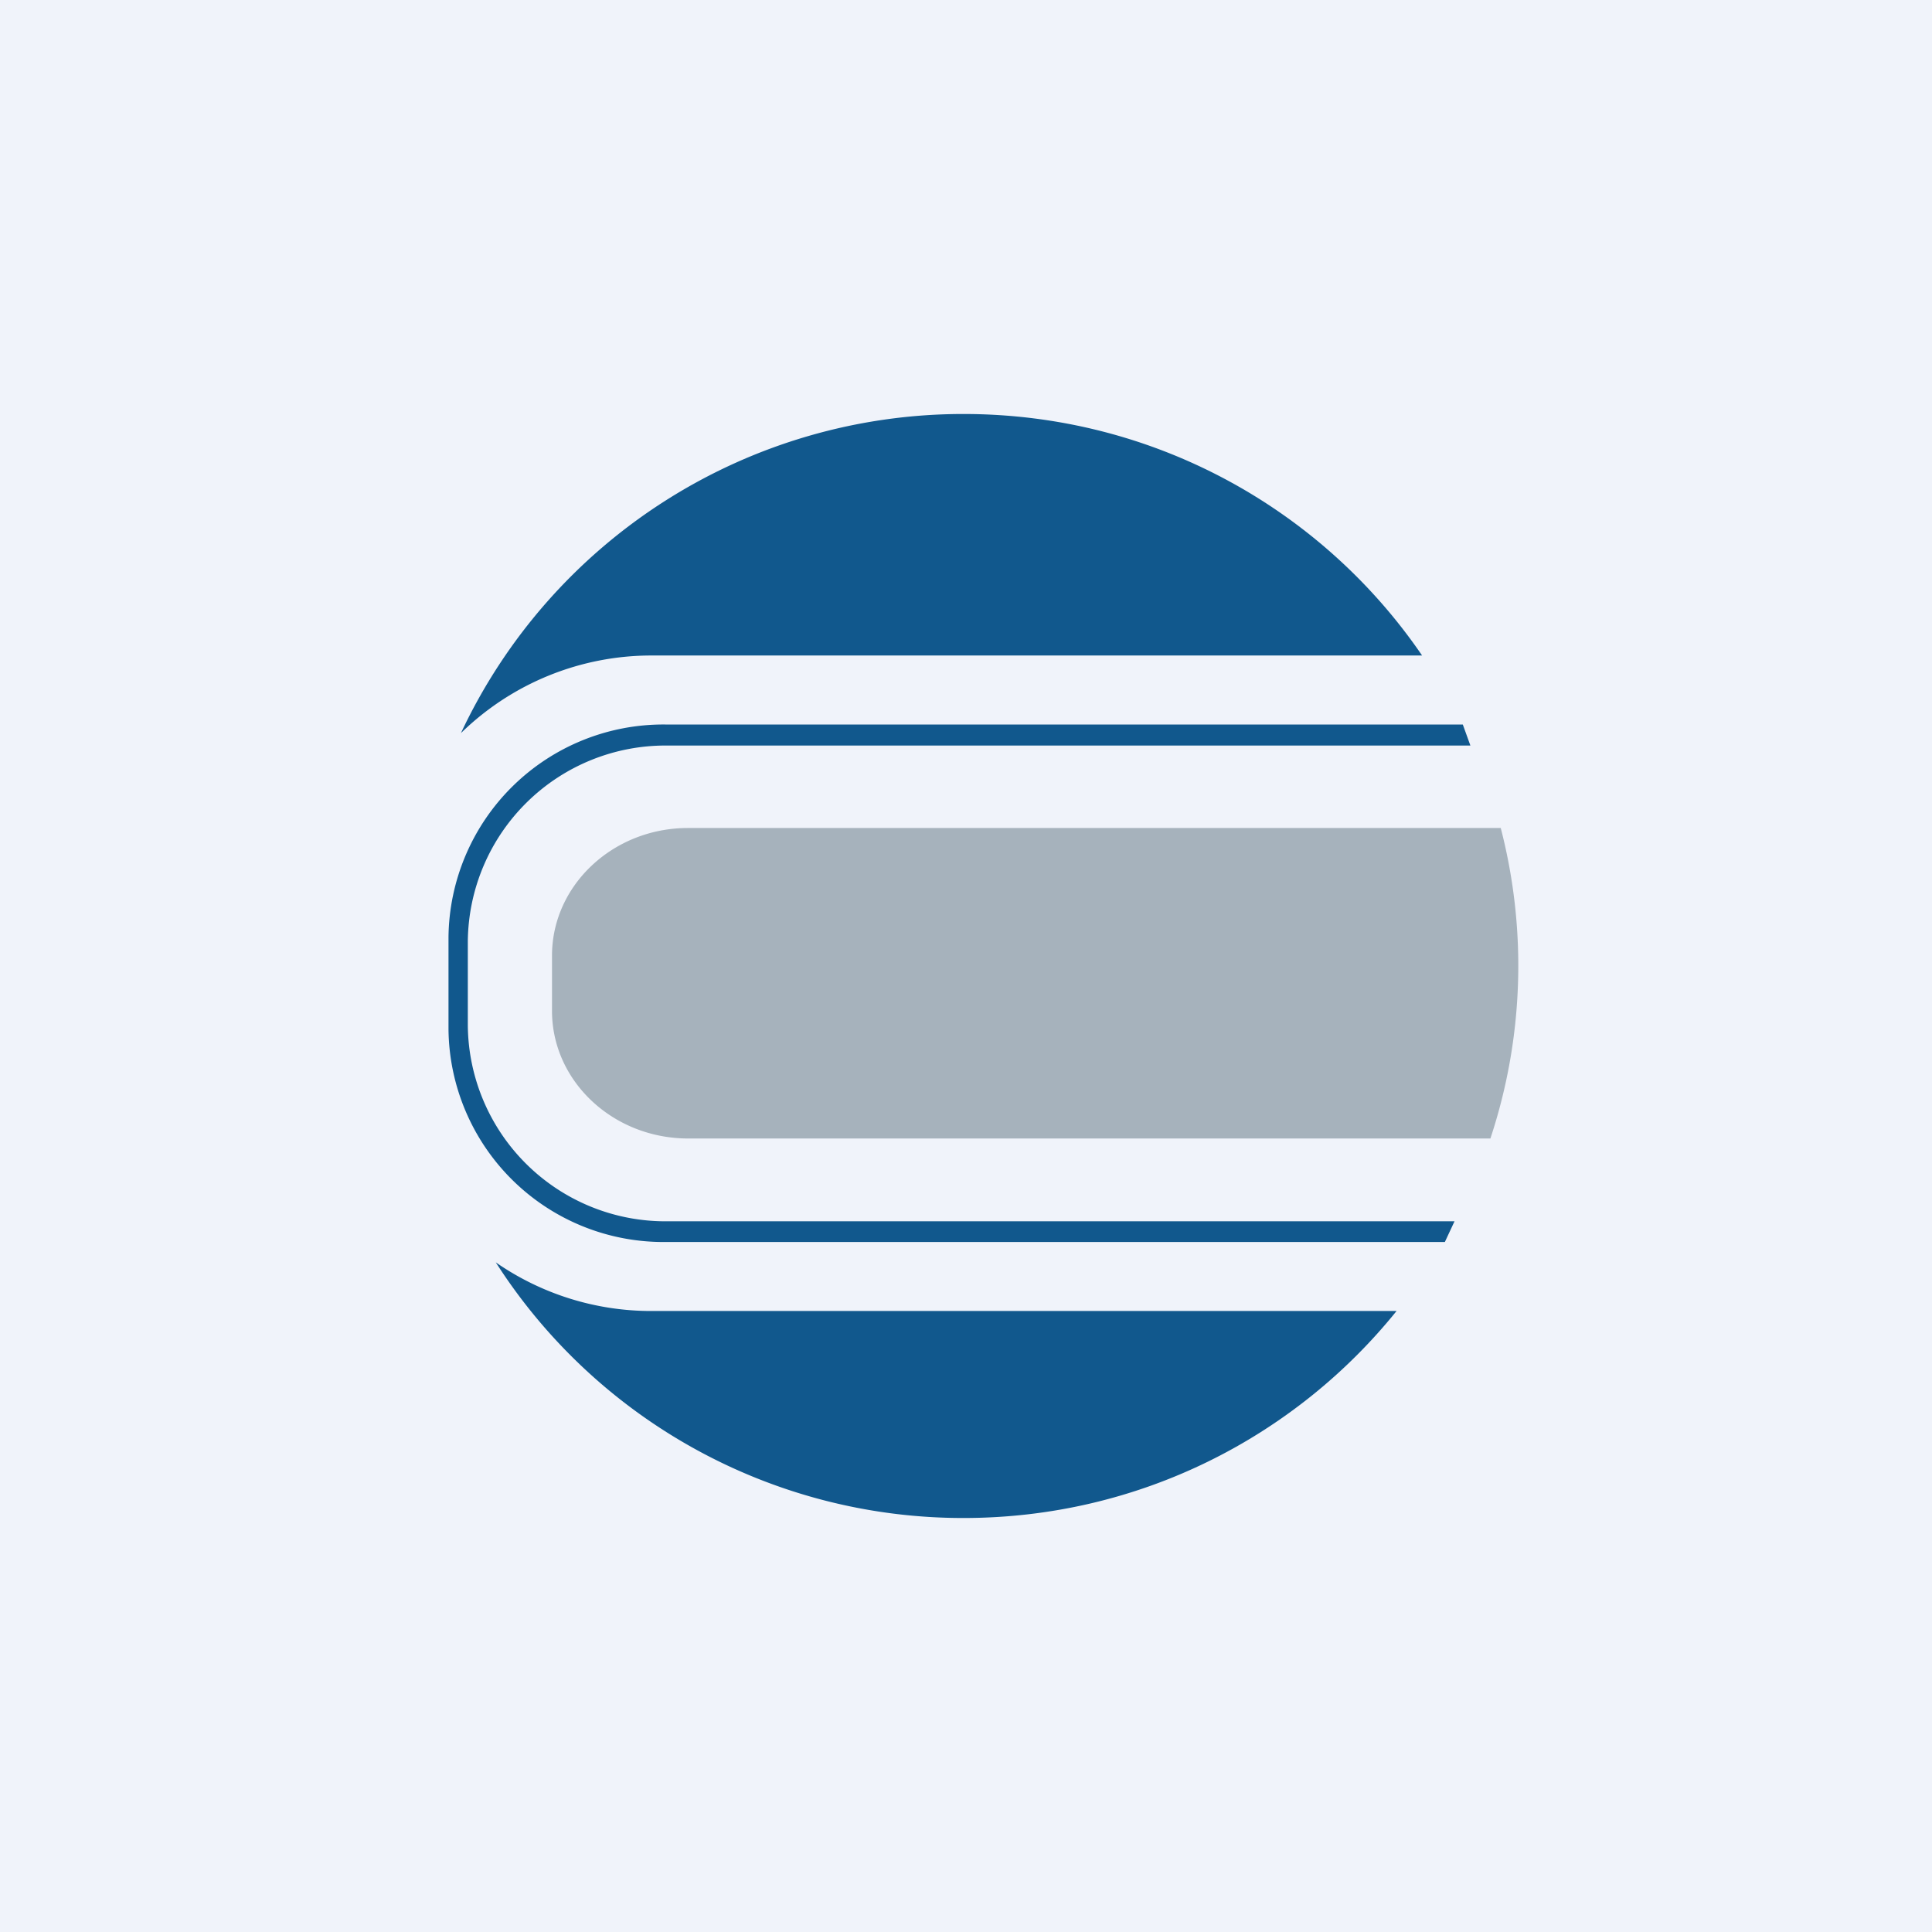 <!-- by TradeStack --><svg width="56" height="56" viewBox="0 0 56 56" xmlns="http://www.w3.org/2000/svg"><path fill="#F0F3FA" d="M0 0h56v56H0z"/><path d="M40.48 38H18.89a7.9 7.9 0 0 1-4.52-1.41A16.08 16.08 0 0 0 27.93 44c5.07 0 9.6-2.34 12.55-6Zm.74-19H18.89a7.9 7.9 0 0 0-5.53 2.25A16.08 16.08 0 0 1 27.93 12c5.52 0 10.4 2.77 13.29 7Z" fill="#11588D"/><path d="M43.2 33a15.92 15.92 0 0 0 .3-9H19.94C17.77 24 16 25.66 16 27.7v1.6c0 2.04 1.77 3.7 3.95 3.7H43.2Z" fill="#A6B2BC"/><path d="M19.28 21A6.23 6.23 0 0 0 13 27.17v2.66A6.23 6.23 0 0 0 19.28 36h22.6l.28-.6H19.33a5.73 5.73 0 0 1-5.77-5.68v-2.44a5.73 5.73 0 0 1 5.77-5.67h23.29L42.4 21H19.28Z" fill="#11588D"/></svg>
